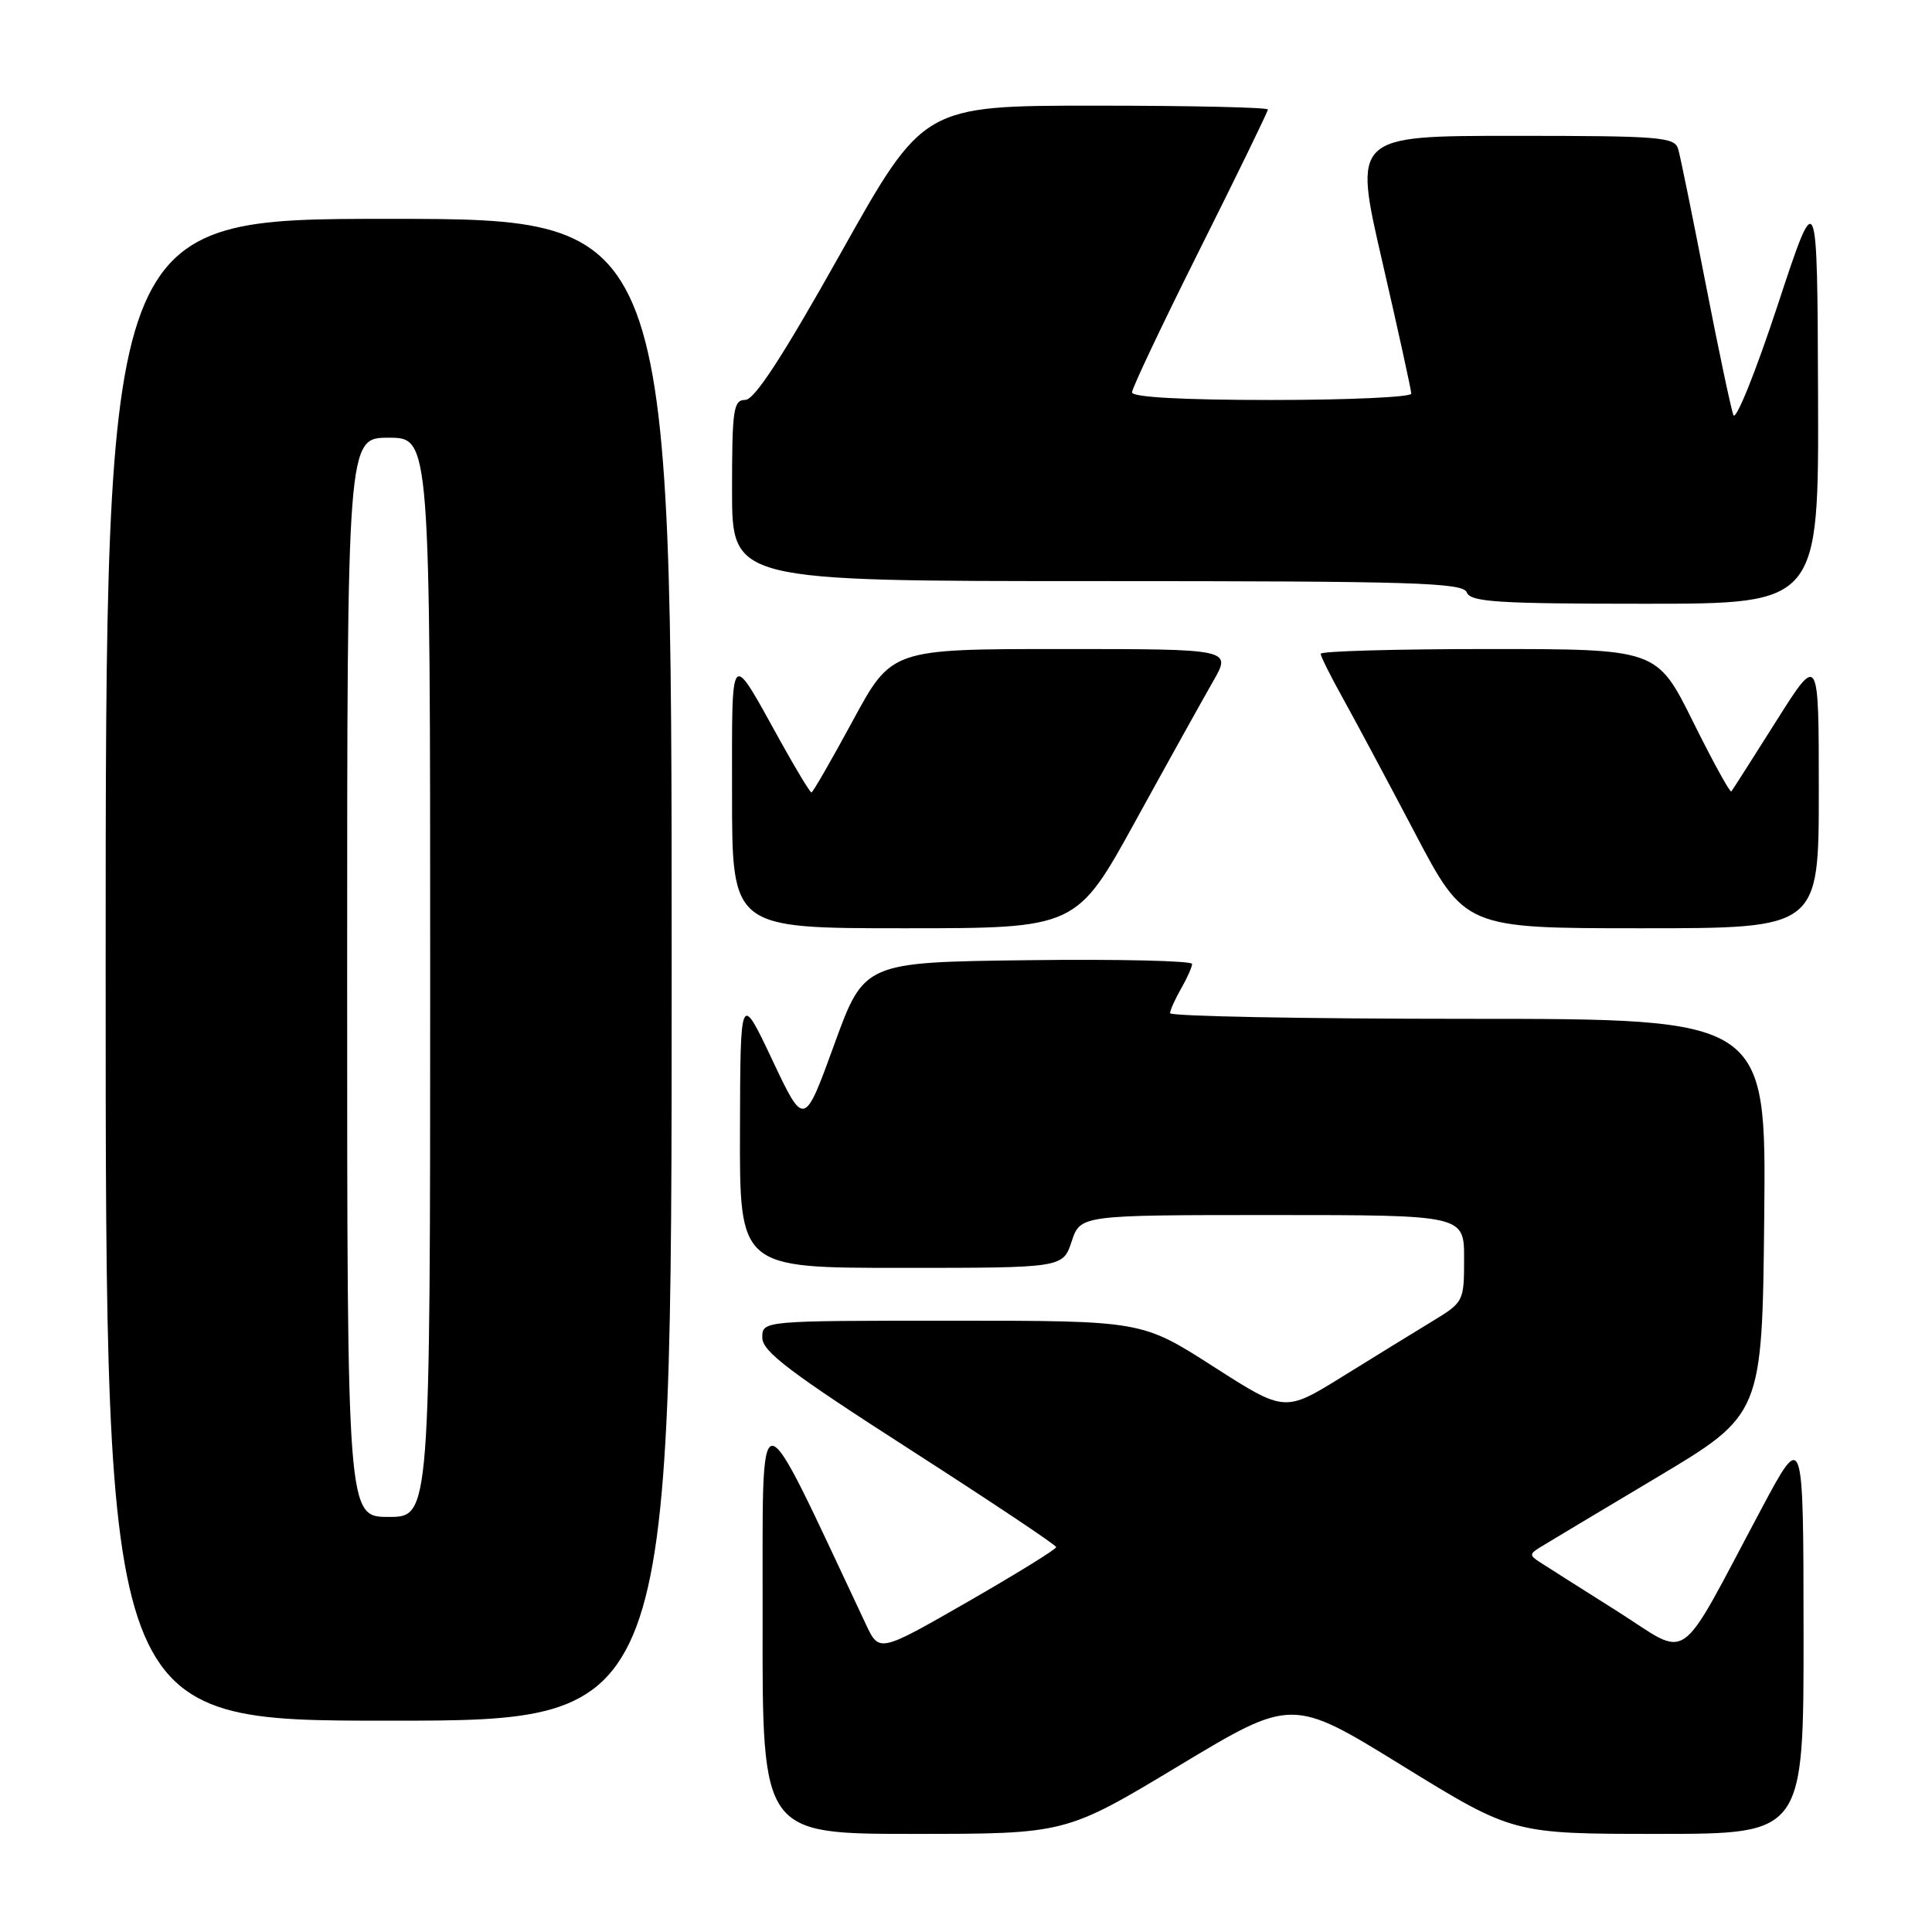<?xml version="1.0" encoding="UTF-8" standalone="no"?>
<!DOCTYPE svg PUBLIC "-//W3C//DTD SVG 1.1//EN" "http://www.w3.org/Graphics/SVG/1.1/DTD/svg11.dtd" >
<svg xmlns="http://www.w3.org/2000/svg" xmlns:xlink="http://www.w3.org/1999/xlink" version="1.1" viewBox="0 0 256 256">
 <g >
 <path fill="currentColor"
d=" M 156.20 233.98 C 171.20 224.95 171.20 224.95 185.84 233.98 C 200.49 243.00 200.49 243.00 219.75 243.00 C 239.00 243.00 239.00 243.00 238.98 216.25 C 238.96 189.50 238.96 189.50 233.36 200.00 C 222.01 221.26 224.17 219.74 214.22 213.45 C 209.42 210.42 204.82 207.51 204.00 206.97 C 202.67 206.11 202.67 205.90 204.00 205.07 C 204.82 204.56 211.80 200.38 219.50 195.79 C 233.50 187.43 233.50 187.43 233.77 161.22 C 234.03 135.00 234.03 135.00 194.52 135.00 C 172.78 135.00 155.02 134.66 155.04 134.25 C 155.05 133.84 155.71 132.38 156.50 131.00 C 157.29 129.62 157.95 128.15 157.96 127.73 C 157.98 127.31 148.21 127.08 136.25 127.23 C 114.50 127.50 114.50 127.50 110.53 138.44 C 106.55 149.38 106.55 149.38 102.33 140.44 C 98.10 131.50 98.10 131.50 98.05 149.75 C 98.00 168.00 98.00 168.00 119.42 168.00 C 140.84 168.00 140.84 168.00 142.00 164.50 C 143.16 161.00 143.16 161.00 168.58 161.00 C 194.00 161.00 194.00 161.00 194.00 166.76 C 194.00 172.46 193.96 172.54 189.75 175.10 C 187.41 176.52 182.07 179.81 177.87 182.41 C 170.24 187.14 170.24 187.14 160.77 181.07 C 151.30 175.00 151.30 175.00 126.15 175.00 C 101.00 175.00 101.00 175.00 101.01 177.25 C 101.01 179.08 104.69 181.86 120.47 192.00 C 131.17 198.88 139.94 204.72 139.95 205.00 C 139.96 205.28 134.69 208.53 128.24 212.24 C 116.50 218.98 116.50 218.98 114.74 215.24 C 99.89 183.75 101.11 183.79 101.05 214.75 C 101.00 243.00 101.00 243.00 121.10 243.00 C 141.21 243.00 141.21 243.00 156.20 233.98 Z  M 89.00 128.50 C 89.00 29.00 89.00 29.00 51.50 29.00 C 14.00 29.00 14.00 29.00 14.00 128.50 C 14.00 228.00 14.00 228.00 51.50 228.00 C 89.00 228.00 89.00 228.00 89.00 128.50 Z  M 150.48 108.75 C 154.79 100.91 159.42 92.59 160.76 90.25 C 163.19 86.00 163.19 86.00 140.66 86.00 C 118.14 86.00 118.14 86.00 113.00 95.50 C 110.17 100.72 107.71 105.00 107.52 105.00 C 107.33 105.00 105.49 101.96 103.43 98.25 C 96.61 85.95 97.00 85.52 97.00 105.28 C 97.00 123.00 97.00 123.00 119.82 123.00 C 142.64 123.00 142.64 123.00 150.48 108.75 Z  M 241.00 104.80 C 241.00 86.61 241.00 86.61 235.36 95.55 C 232.26 100.47 229.58 104.66 229.41 104.87 C 229.24 105.07 226.95 100.90 224.33 95.62 C 219.55 86.00 219.55 86.00 197.27 86.00 C 185.02 86.00 175.00 86.28 175.00 86.63 C 175.00 86.97 176.29 89.56 177.86 92.38 C 179.43 95.20 183.73 103.24 187.42 110.25 C 194.11 123.00 194.11 123.00 217.56 123.00 C 241.00 123.00 241.00 123.00 241.00 104.80 Z  M 240.90 52.25 C 240.80 24.50 240.80 24.50 235.53 40.50 C 232.63 49.30 230.00 55.83 229.68 55.00 C 229.37 54.17 227.70 46.30 225.99 37.50 C 224.28 28.70 222.65 20.71 222.37 19.75 C 221.91 18.15 219.99 18.00 200.59 18.00 C 179.31 18.00 179.31 18.00 183.16 34.66 C 185.27 43.83 187.00 51.70 187.00 52.16 C 187.00 52.62 178.68 53.00 168.50 53.00 C 156.70 53.00 150.00 52.63 150.00 51.99 C 150.00 51.43 154.05 42.89 159.00 33.00 C 163.95 23.11 168.00 14.79 168.00 14.51 C 168.00 14.23 157.73 14.00 145.18 14.00 C 122.36 14.00 122.36 14.00 111.43 33.49 C 103.74 47.20 99.98 52.99 98.75 52.99 C 97.18 53.00 97.00 54.24 97.00 65.00 C 97.00 77.00 97.00 77.00 145.39 77.00 C 187.49 77.00 193.86 77.20 194.36 78.50 C 194.85 79.77 198.42 80.00 217.97 80.00 C 241.00 80.00 241.00 80.00 240.90 52.25 Z  M 46.00 129.50 C 46.00 58.00 46.00 58.00 51.50 58.00 C 57.00 58.00 57.00 58.00 57.00 129.50 C 57.00 201.00 57.00 201.00 51.50 201.00 C 46.00 201.00 46.00 201.00 46.00 129.50 Z "/>
</g>
</svg>